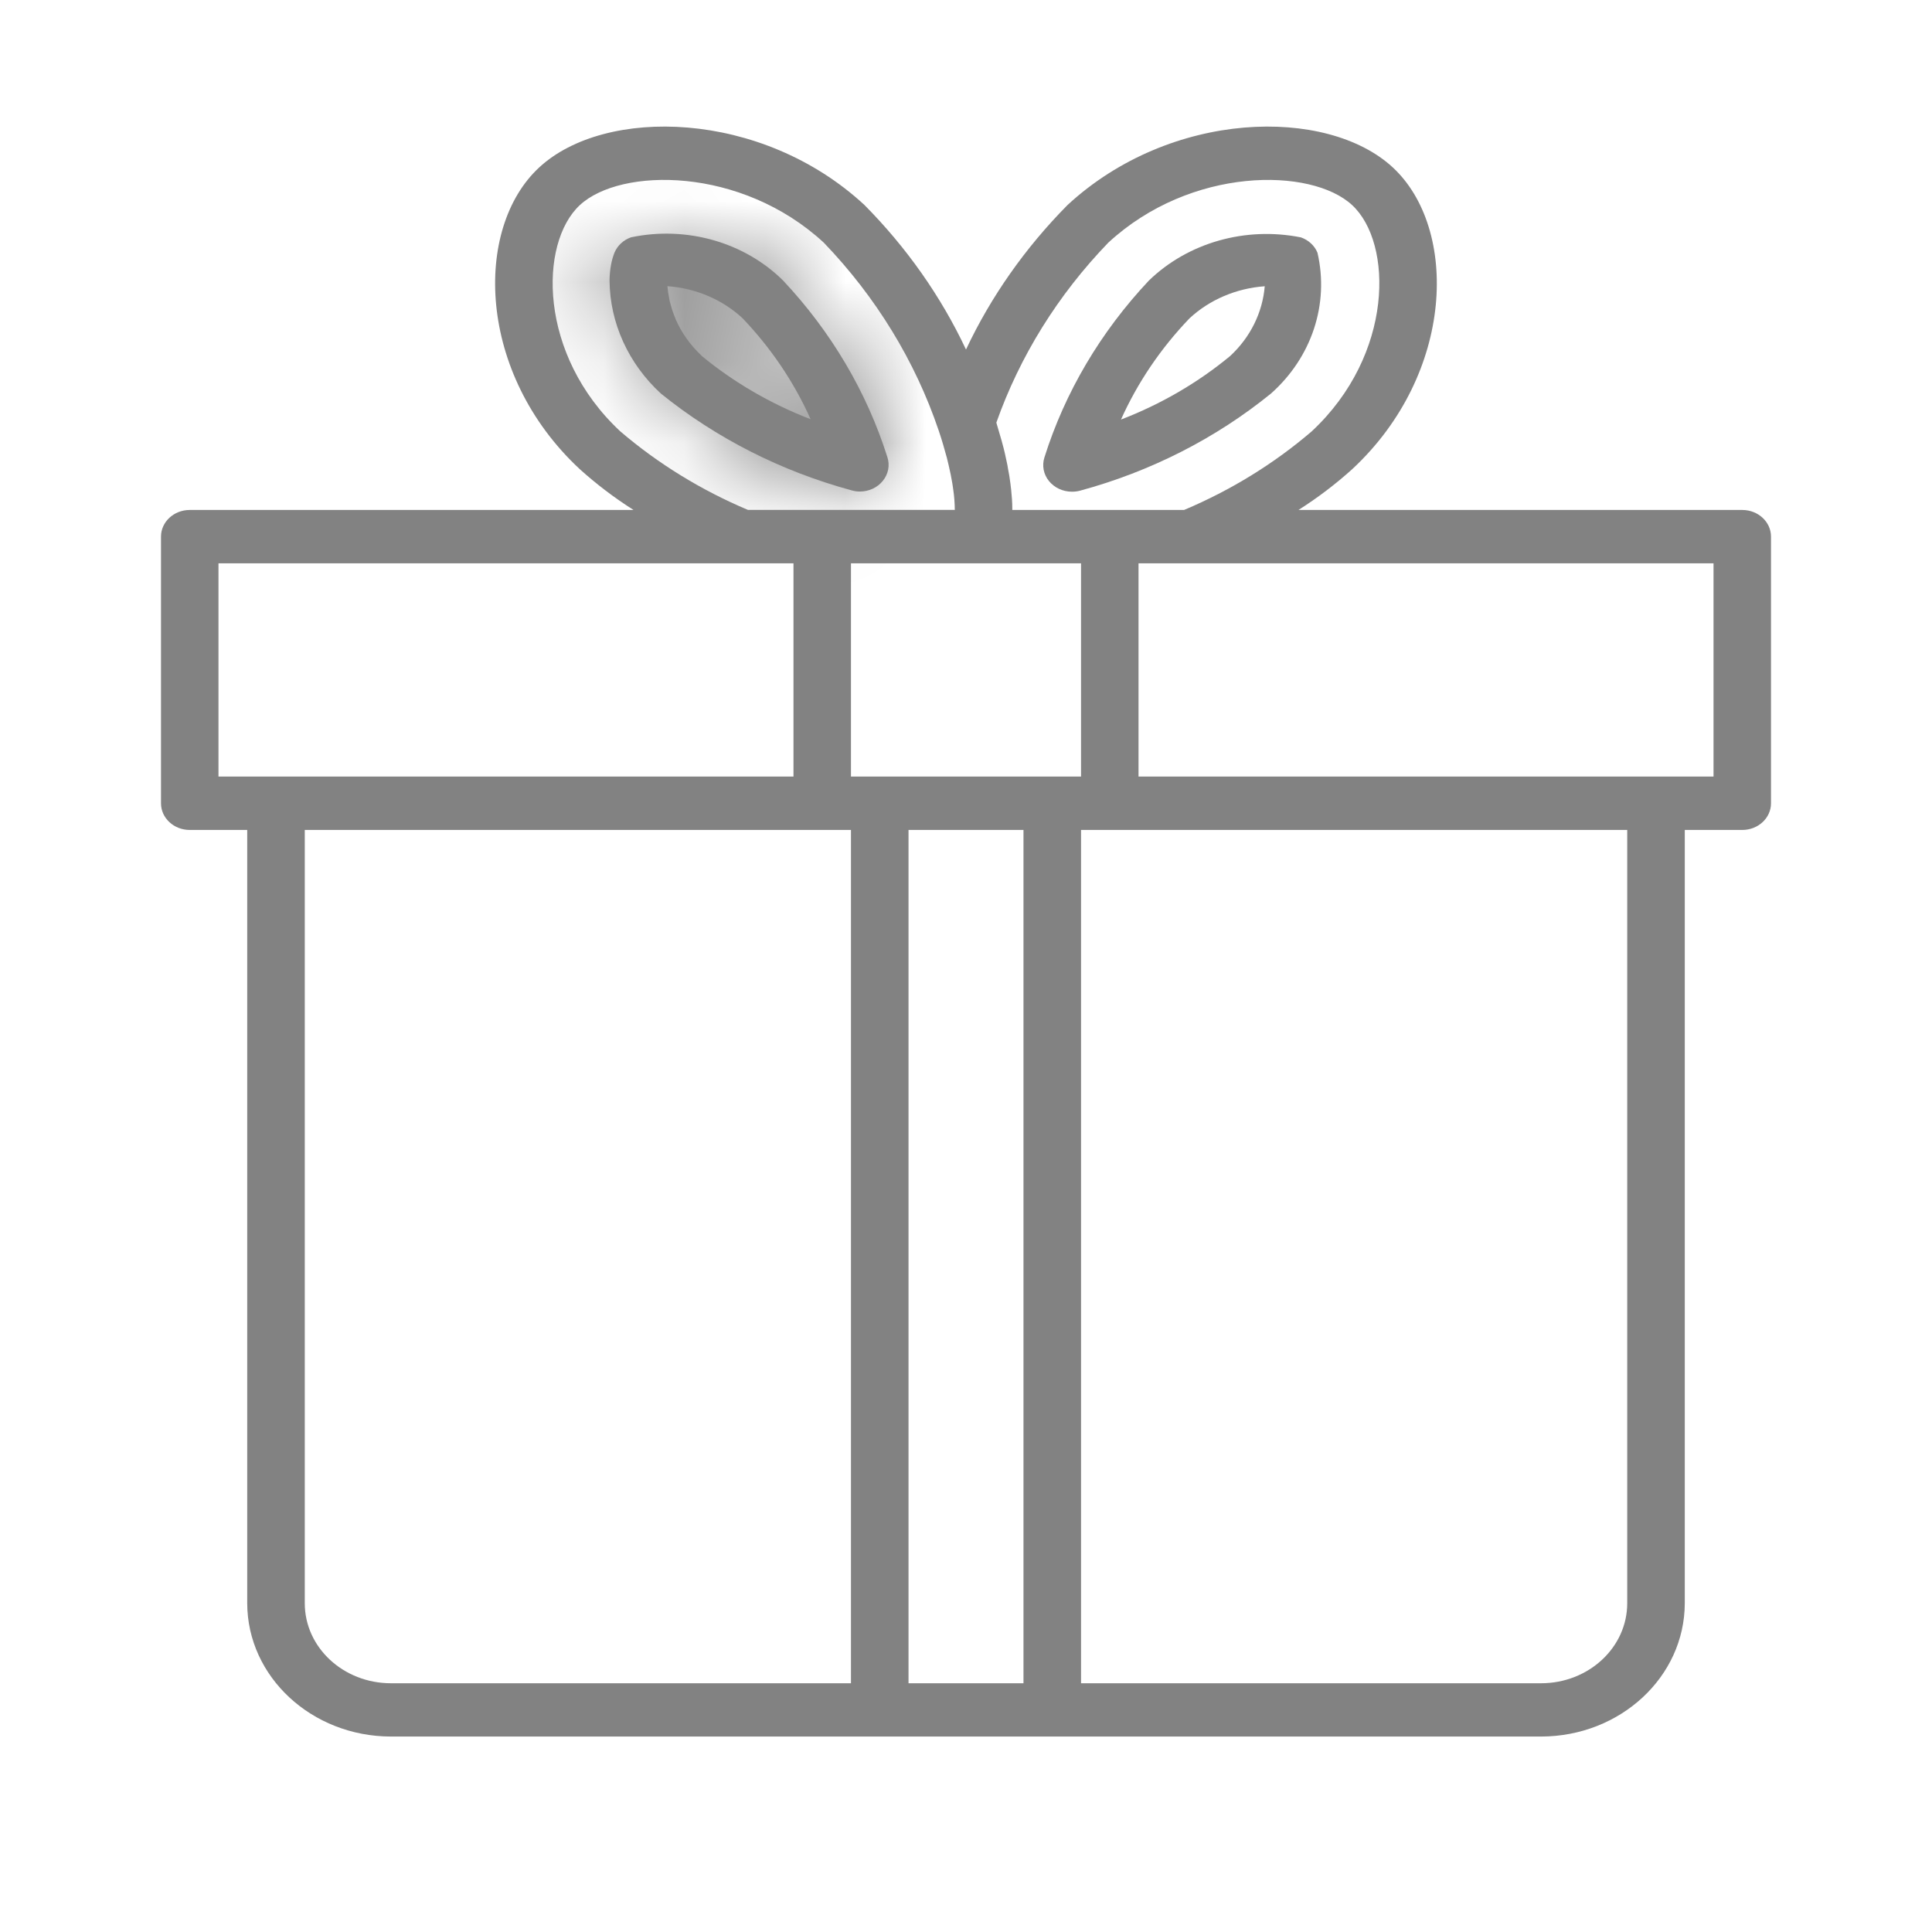 <svg width="24" height="24" viewBox="0 0 24 24" fill="none" xmlns="http://www.w3.org/2000/svg">
<mask id="path-1-inside-1_19549_260434" fill="white">
<path d="M10.681 6.106C10.794 6.106 10.9 6.057 10.967 5.973C11.035 5.889 11.056 5.781 11.024 5.681C10.768 4.87 10.325 4.12 9.726 3.483C9.244 3.007 8.526 2.804 7.839 2.948C7.744 2.981 7.67 3.051 7.633 3.139C7.614 3.188 7.599 3.24 7.59 3.292C7.579 3.353 7.573 3.416 7.572 3.478V3.484C7.576 4.012 7.806 4.517 8.21 4.889C8.897 5.444 9.705 5.854 10.578 6.091C10.612 6.101 10.646 6.106 10.681 6.106ZM8.717 4.42C8.575 4.288 8.464 4.131 8.39 3.958V3.955C8.374 3.918 8.36 3.881 8.349 3.846C8.343 3.827 8.338 3.808 8.333 3.79C8.328 3.771 8.323 3.756 8.319 3.74C8.316 3.723 8.315 3.717 8.313 3.705C8.302 3.655 8.295 3.605 8.291 3.555C8.643 3.58 8.974 3.721 9.224 3.953C9.579 4.325 9.865 4.749 10.07 5.208C9.575 5.017 9.117 4.751 8.715 4.42H8.717Z"/>
</mask>
<path d="M10.681 6.106C10.794 6.106 10.9 6.057 10.967 5.973C11.035 5.889 11.056 5.781 11.024 5.681C10.768 4.87 10.325 4.12 9.726 3.483C9.244 3.007 8.526 2.804 7.839 2.948C7.744 2.981 7.67 3.051 7.633 3.139C7.614 3.188 7.599 3.24 7.59 3.292C7.579 3.353 7.573 3.416 7.572 3.478V3.484C7.576 4.012 7.806 4.517 8.21 4.889C8.897 5.444 9.705 5.854 10.578 6.091C10.612 6.101 10.646 6.106 10.681 6.106ZM8.717 4.42C8.575 4.288 8.464 4.131 8.39 3.958V3.955C8.374 3.918 8.36 3.881 8.349 3.846C8.343 3.827 8.338 3.808 8.333 3.79C8.328 3.771 8.323 3.756 8.319 3.74C8.316 3.723 8.315 3.717 8.313 3.705C8.302 3.655 8.295 3.605 8.291 3.555C8.643 3.58 8.974 3.721 9.224 3.953C9.579 4.325 9.865 4.749 10.07 5.208C9.575 5.017 9.117 4.751 8.715 4.42H8.717Z" fill="#828282"/>
<path d="M10.681 6.106L10.662 8.106L10.672 8.106H10.681V6.106ZM10.967 5.973L9.41 4.718L9.408 4.72L10.967 5.973ZM11.024 5.681L9.116 6.283L9.119 6.29L11.024 5.681ZM9.726 3.483L11.184 2.113L11.158 2.086L11.131 2.06L9.726 3.483ZM7.839 2.948L7.429 0.99L7.297 1.018L7.171 1.063L7.839 2.948ZM7.633 3.139L5.784 2.377L5.78 2.388L5.775 2.399L7.633 3.139ZM7.59 3.292L9.559 3.642L9.559 3.641L7.59 3.292ZM7.572 3.478L5.572 3.445L5.572 3.462V3.478H7.572ZM7.572 3.484H5.572V3.492L5.572 3.5L7.572 3.484ZM8.21 4.889L6.857 6.362L6.904 6.405L6.953 6.445L8.21 4.889ZM10.578 6.091L11.109 4.163L11.102 4.161L10.578 6.091ZM8.717 4.42V6.42H13.81L10.078 2.955L8.717 4.42ZM8.39 3.958H6.39V4.368L6.551 4.745L8.39 3.958ZM8.39 3.955H10.39V3.545L10.229 3.169L8.39 3.955ZM8.349 3.846L6.442 4.45L6.446 4.461L6.449 4.472L8.349 3.846ZM8.333 3.79L10.261 3.257L10.258 3.248L10.256 3.24L8.333 3.79ZM8.319 3.74L10.276 3.326L10.274 3.318L10.273 3.31L8.319 3.74ZM8.313 3.705L10.271 3.3L10.269 3.291L8.313 3.705ZM8.291 3.555L8.431 1.56L6.112 1.397L6.297 3.714L8.291 3.555ZM9.224 3.953L10.671 2.572L10.629 2.528L10.584 2.487L9.224 3.953ZM10.07 5.208L9.35 7.074L13.88 8.823L11.896 4.391L10.07 5.208ZM8.715 4.42V2.42H3.136L7.444 5.965L8.715 4.42ZM10.681 8.106C11.365 8.106 12.058 7.809 12.526 7.225L9.408 4.72C9.742 4.305 10.223 4.106 10.681 4.106V8.106ZM12.525 7.227C13.002 6.635 13.171 5.83 12.928 5.071L9.119 6.29C8.94 5.732 9.068 5.143 9.41 4.718L12.525 7.227ZM12.931 5.078C12.582 3.973 11.982 2.963 11.184 2.113L8.27 4.854C8.668 5.277 8.953 5.766 9.116 6.283L12.931 5.078ZM11.131 2.06C10.152 1.093 8.744 0.715 7.429 0.99L8.25 4.905C8.272 4.901 8.295 4.902 8.313 4.907C8.332 4.912 8.332 4.917 8.322 4.907L11.131 2.06ZM7.171 1.063C6.574 1.274 6.05 1.732 5.784 2.377L9.482 3.901C9.289 4.37 8.915 4.688 8.508 4.833L7.171 1.063ZM5.775 2.399C5.706 2.572 5.654 2.754 5.621 2.942L9.559 3.641C9.544 3.726 9.521 3.805 9.491 3.879L5.775 2.399ZM5.621 2.942C5.591 3.11 5.575 3.278 5.572 3.445L9.572 3.512C9.571 3.553 9.567 3.597 9.559 3.642L5.621 2.942ZM5.572 3.478V3.484H9.572V3.478H5.572ZM5.572 3.5C5.581 4.607 6.063 5.632 6.857 6.362L9.563 3.416C9.555 3.409 9.557 3.408 9.562 3.418C9.566 3.428 9.572 3.445 9.572 3.467L5.572 3.5ZM6.953 6.445C7.861 7.178 8.92 7.713 10.054 8.021L11.102 4.161C10.489 3.995 9.933 3.71 9.468 3.334L6.953 6.445ZM10.047 8.02C10.241 8.073 10.448 8.104 10.662 8.106L10.7 4.106C10.845 4.107 10.982 4.128 11.109 4.163L10.047 8.02ZM10.078 2.955C10.136 3.009 10.19 3.081 10.228 3.171L6.551 4.745C6.738 5.181 7.014 5.568 7.356 5.886L10.078 2.955ZM10.39 3.958V3.955H6.39V3.958H10.39ZM10.229 3.169C10.239 3.192 10.245 3.209 10.248 3.219L6.449 4.472C6.476 4.553 6.509 4.644 6.551 4.741L10.229 3.169ZM10.255 3.241C10.26 3.257 10.264 3.27 10.267 3.28C10.27 3.289 10.271 3.296 10.272 3.297C10.272 3.298 10.272 3.298 10.271 3.296C10.271 3.296 10.271 3.295 10.271 3.294C10.27 3.293 10.27 3.291 10.27 3.289C10.268 3.283 10.265 3.271 10.261 3.257L6.405 4.322C6.404 4.318 6.403 4.315 6.404 4.318C6.404 4.318 6.407 4.329 6.409 4.338C6.415 4.359 6.426 4.4 6.442 4.45L10.255 3.241ZM10.256 3.24C10.252 3.226 10.248 3.214 10.247 3.21C10.245 3.203 10.246 3.207 10.248 3.213C10.252 3.227 10.264 3.27 10.276 3.326L6.363 4.154C6.378 4.227 6.394 4.285 6.403 4.315C6.407 4.328 6.41 4.341 6.411 4.343C6.412 4.347 6.411 4.344 6.41 4.339L10.256 3.24ZM10.273 3.31C10.275 3.321 10.277 3.332 10.28 3.344C10.282 3.355 10.283 3.364 10.284 3.367C10.284 3.367 10.284 3.368 10.284 3.367C10.284 3.367 10.284 3.367 10.284 3.367C10.284 3.366 10.284 3.366 10.284 3.365C10.283 3.363 10.283 3.358 10.281 3.352C10.279 3.339 10.276 3.321 10.271 3.3L6.354 4.11C6.351 4.094 6.348 4.081 6.347 4.073C6.346 4.07 6.346 4.068 6.346 4.068C6.346 4.069 6.346 4.068 6.346 4.07C6.346 4.071 6.347 4.072 6.347 4.074C6.349 4.083 6.351 4.097 6.355 4.114C6.358 4.132 6.362 4.15 6.366 4.169L10.273 3.31ZM10.269 3.291C10.276 3.323 10.281 3.359 10.284 3.396L6.297 3.714C6.308 3.852 6.328 3.987 6.356 4.118L10.269 3.291ZM8.151 5.55C8.065 5.544 7.961 5.509 7.863 5.418L10.584 2.487C9.987 1.933 9.221 1.615 8.431 1.56L8.151 5.55ZM7.776 5.333C7.978 5.544 8.135 5.779 8.245 6.026L11.896 4.391C11.595 3.719 11.179 3.105 10.671 2.572L7.776 5.333ZM10.791 3.343C10.49 3.226 10.219 3.067 9.986 2.876L7.444 5.965C8.015 6.434 8.659 6.807 9.35 7.074L10.791 3.343ZM8.715 6.42H8.717V2.42H8.715V6.42Z" fill="#828282" mask="url(#path-1-inside-1_19549_260434)"/>
<path d="M21.643 6.335H16.13C16.368 6.184 16.592 6.014 16.799 5.827C18.076 4.639 18.118 2.837 17.302 2.08C16.486 1.323 14.544 1.361 13.261 2.547C12.737 3.077 12.31 3.683 12 4.342C11.69 3.683 11.263 3.076 10.738 2.546C9.457 1.361 7.514 1.323 6.698 2.08C5.881 2.836 5.923 4.638 7.201 5.827C7.408 6.014 7.632 6.184 7.87 6.335H2.357C2.16 6.335 2 6.483 2 6.666V9.979C2 10.162 2.16 10.31 2.357 10.31H3.071V19.916C3.073 20.83 3.872 21.571 4.857 21.572H19.143C20.129 21.571 20.927 20.83 20.929 19.916V10.31H21.643C21.84 10.31 22 10.162 22 9.979V6.666C22 6.483 21.84 6.335 21.643 6.335ZM13.767 3.015C14.793 2.066 16.29 2.077 16.797 2.548C17.305 3.019 17.317 4.406 16.294 5.359C15.825 5.761 15.29 6.09 14.709 6.335H12.575C12.575 6.328 12.575 6.321 12.575 6.314C12.575 6.238 12.569 6.162 12.561 6.085C12.558 6.059 12.555 6.034 12.552 6.008C12.544 5.944 12.534 5.881 12.521 5.818C12.518 5.796 12.514 5.773 12.509 5.752C12.492 5.669 12.474 5.588 12.452 5.51C12.449 5.498 12.446 5.488 12.443 5.476C12.424 5.408 12.405 5.344 12.385 5.278C12.382 5.269 12.379 5.259 12.377 5.25C12.669 4.424 13.142 3.663 13.767 3.015ZM13.429 9.647H10.571V6.998H13.429V9.647ZM7.706 5.359C6.683 4.407 6.695 3.019 7.203 2.548C7.71 2.077 9.207 2.066 10.233 3.014C10.882 3.689 11.369 4.486 11.661 5.349C11.701 5.466 11.732 5.577 11.762 5.686C11.77 5.717 11.777 5.747 11.784 5.777C11.803 5.858 11.819 5.935 11.831 6.009C11.834 6.034 11.839 6.06 11.842 6.085C11.854 6.167 11.86 6.25 11.861 6.334H9.291C8.71 6.089 8.175 5.76 7.706 5.359ZM2.714 6.998H9.857V9.647H2.714V6.998ZM3.786 19.916V10.31H10.571V20.91H4.857C4.265 20.91 3.786 20.465 3.786 19.916ZM11.286 20.91V10.31H12.714V20.91H11.286ZM20.214 19.916C20.214 20.465 19.735 20.91 19.143 20.91H13.429V10.31H20.214V19.916ZM21.286 9.647H14.143V6.998H21.286V9.647Z" fill="#828282"/>
<path d="M13.316 6.108C13.351 6.108 13.385 6.104 13.418 6.095C14.292 5.858 15.101 5.447 15.787 4.89C16.295 4.44 16.514 3.776 16.366 3.139C16.33 3.051 16.255 2.982 16.161 2.949C15.473 2.811 14.758 3.014 14.272 3.485C13.673 4.122 13.229 4.872 12.974 5.683C12.942 5.783 12.963 5.892 13.03 5.975C13.098 6.059 13.204 6.108 13.316 6.108ZM14.777 3.954C15.027 3.722 15.359 3.581 15.711 3.556C15.684 3.883 15.532 4.19 15.282 4.422C14.881 4.754 14.422 5.021 13.925 5.212C14.132 4.751 14.42 4.326 14.777 3.954Z" fill="#828282"/>
</svg>
